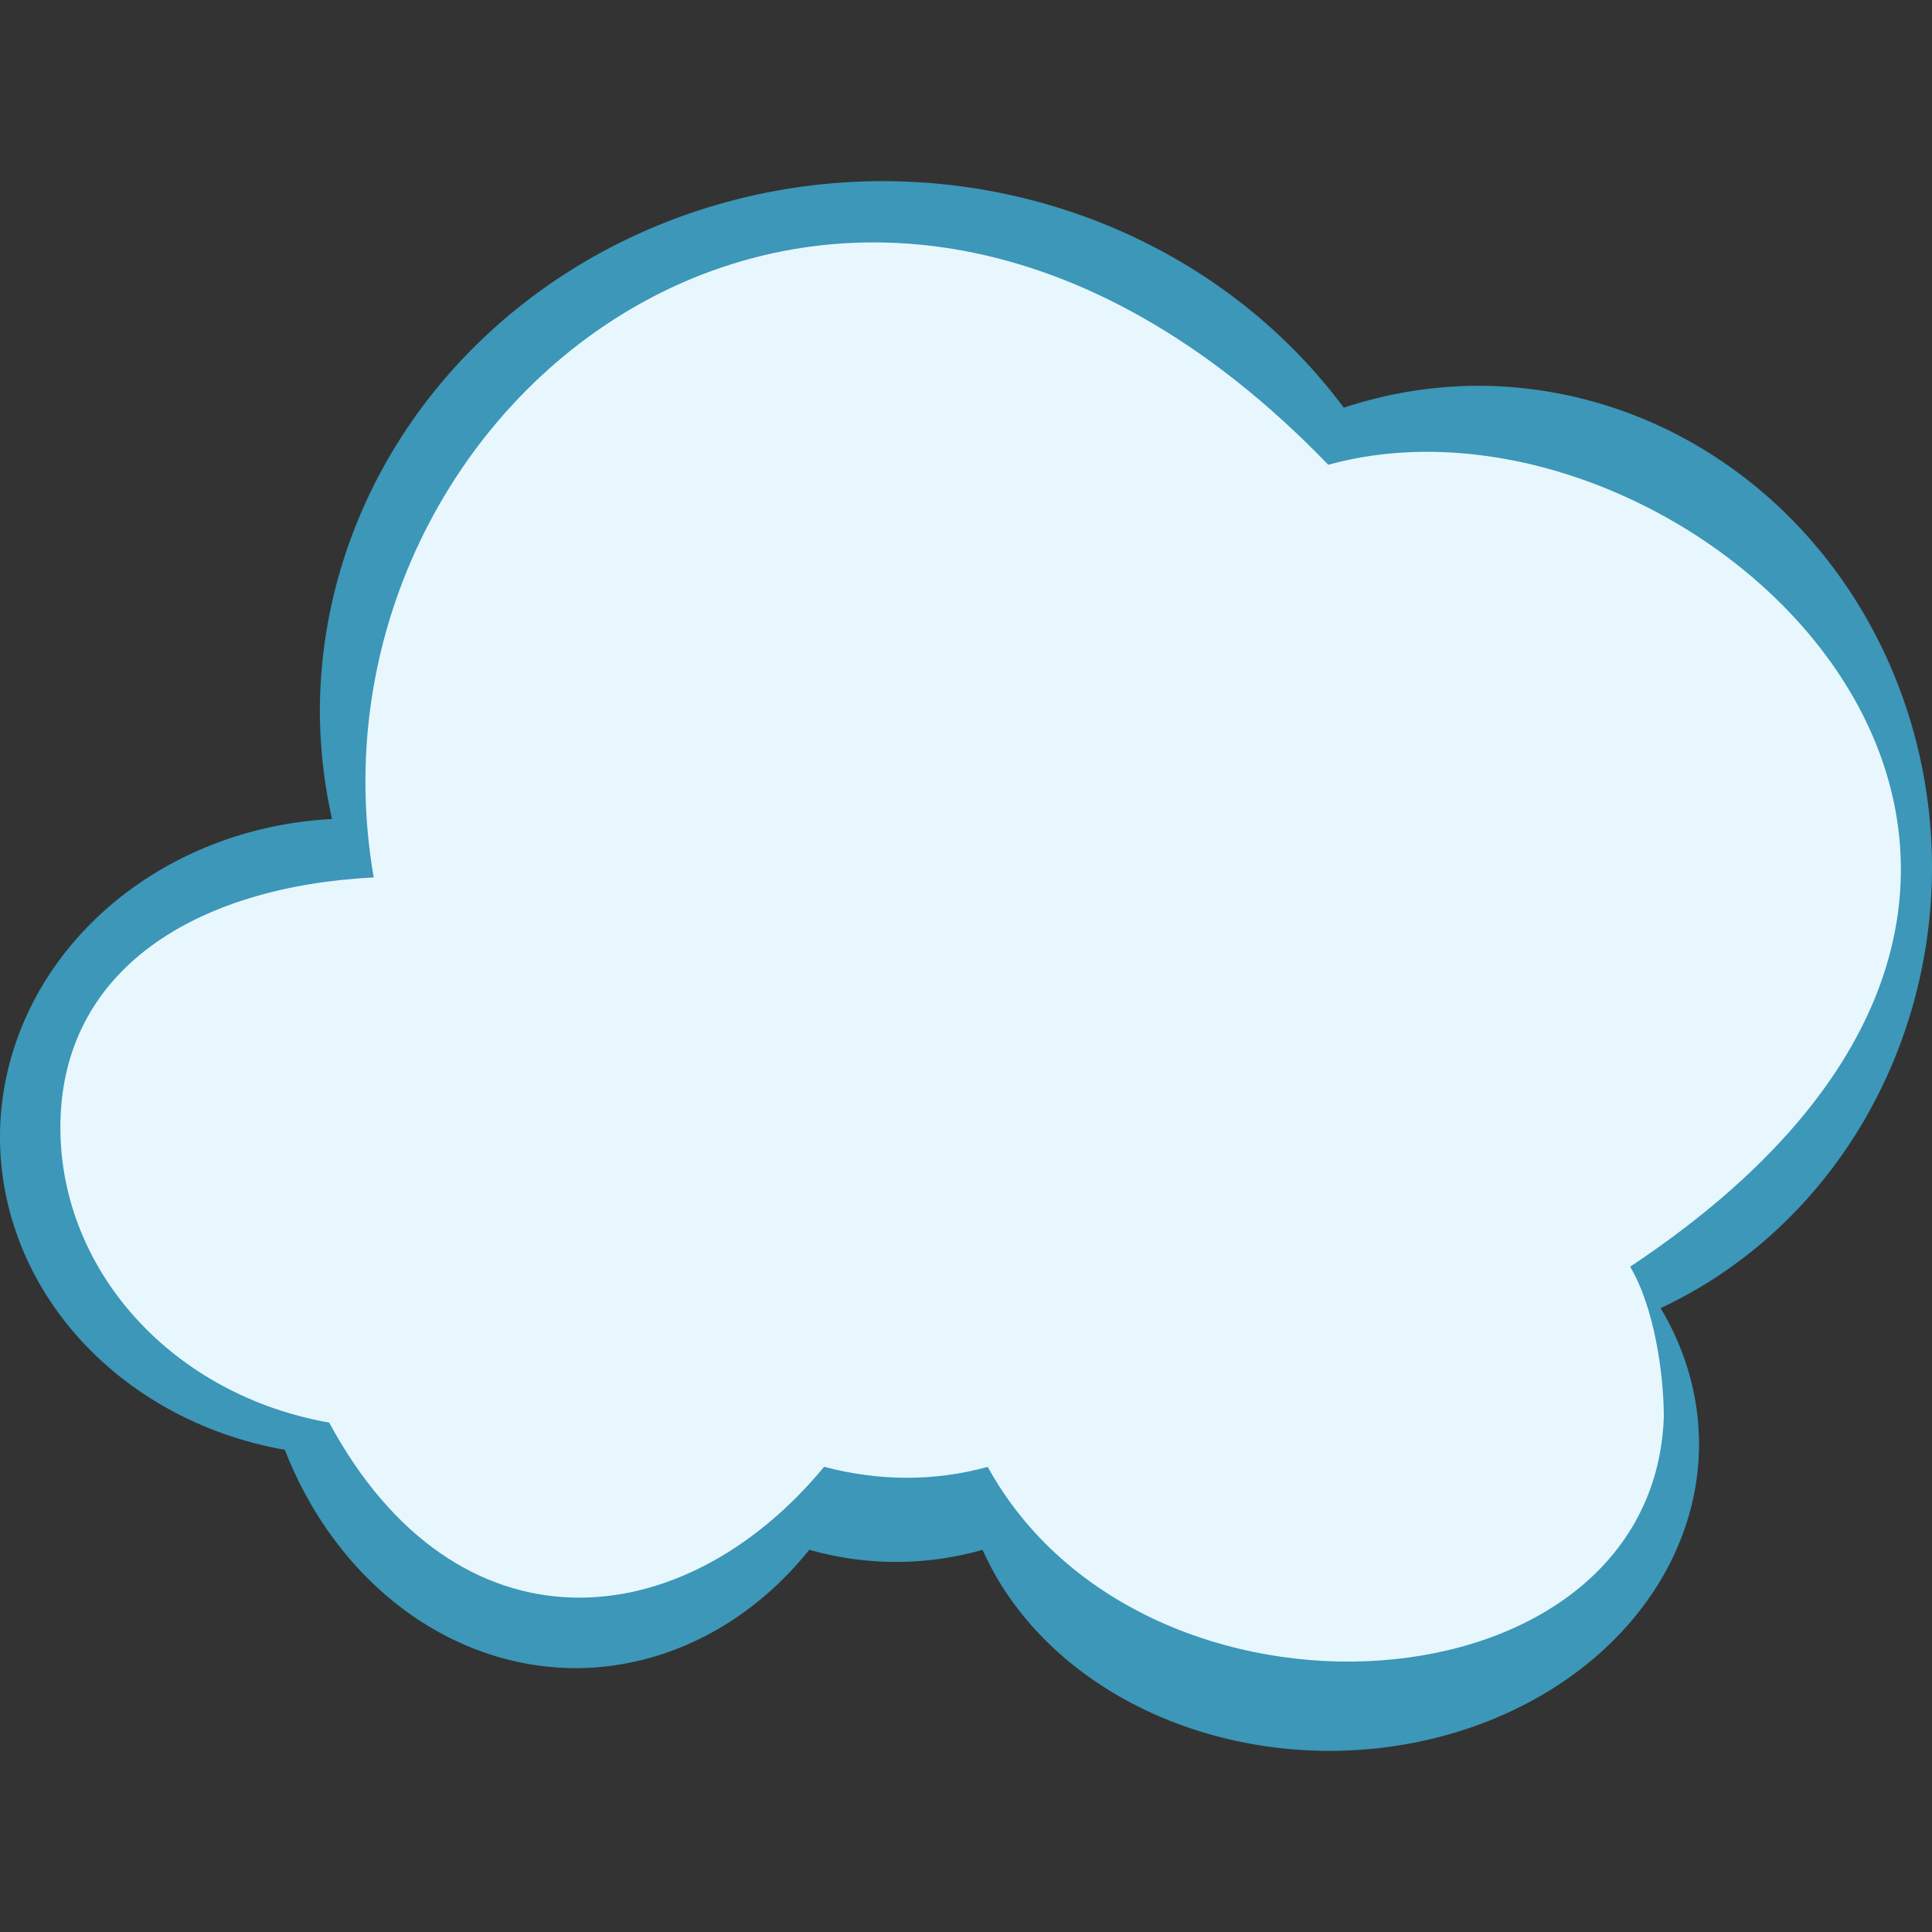<?xml version="1.0" encoding="UTF-8" standalone="no"?>
<!-- Created with Inkscape (http://www.inkscape.org/) -->

<svg
   xmlns:dc="http://purl.org/dc/elements/1.1/"
   xmlns:cc="http://creativecommons.org/ns#"
   xmlns:rdf="http://www.w3.org/1999/02/22-rdf-syntax-ns#"
   xmlns:svg="http://www.w3.org/2000/svg"
   xmlns="http://www.w3.org/2000/svg"
   xmlns:sodipodi="http://sodipodi.sourceforge.net/DTD/sodipodi-0.dtd"
   xmlns:inkscape="http://www.inkscape.org/namespaces/inkscape"
   width="128"
   height="128"
   viewBox="0 0 120 120"
   id="svg8562"
   version="1.1"
   inkscape:version="0.92.4 (5da689c313, 2019-01-14)"
   sodipodi:docname="cloud.svg">
  <rect x="0" y="0" width="120" height="120" fill="#333333" stroke="none"/>
  <defs
     id="defs8564" />
  <sodipodi:namedview
     id="base"
     pagecolor="#ffffff"
     bordercolor="#666666"
     borderopacity="1.0"
     inkscape:pageopacity="0.0"
     inkscape:pageshadow="2"
     inkscape:zoom="3.959798"
     inkscape:cx="12.578854"
     inkscape:cy="59.34747"
     inkscape:document-units="px"
     inkscape:current-layer="layer1"
     showgrid="true"
     fit-margin-top="0"
     fit-margin-left="0"
     fit-margin-right="0"
     fit-margin-bottom="0"
     inkscape:window-width="1358"
     inkscape:window-height="1050"
     inkscape:window-x="518"
     inkscape:window-y="0"
     inkscape:window-maximized="0"
     units="px">
    <inkscape:grid
       empspacing="4"
       type="xygrid"
       id="grid841" />
  </sodipodi:namedview>
  <g
     inkscape:label="Layer 1"
     inkscape:groupmode="layer"
     id="layer1"
     transform="translate(-241.725,-597.447)">
    <path
       style="opacity:1;vector-effect:none;fill:#3c97b8;fill-opacity:1;stroke:none;stroke-width:3.814;stroke-linecap:butt;stroke-linejoin:miter;stroke-miterlimit:4;stroke-dasharray:none;stroke-dashoffset:0;stroke-opacity:1"
       d="m 296.576,608.697 a 34.985,32.986 0 0 0 -34.984,32.986 34.985,32.986 0 0 0 0.755,6.636 21.855,19.792 0 0 0 -20.622,19.753 21.855,19.792 0 0 0 17.691,19.425 19.868,23.09 0 0 0 18.071,13.562 19.868,23.09 0 0 0 14.503,-7.351 19.868,19.792 0 0 0 5.365,0.754 19.868,19.792 0 0 0 5.402,-0.751 22.963,19.063 0 0 0 21.534,12.486 22.963,19.063 0 0 0 22.964,-19.061 22.963,19.063 0 0 0 -2.386,-8.44 28.211,29.93 0 0 0 16.857,-27.359 28.211,29.93 0 0 0 -28.213,-29.929 28.211,29.93 0 0 0 -8.324,1.363 34.985,32.986 0 0 0 -28.612,-14.074 z"
       id="path867-9"
       inkscape:connector-curvature="0" />
    <path
       style="opacity:1;vector-effect:none;fill:#e7f7fd;fill-opacity:1;stroke:none;stroke-width:3.599;stroke-linecap:butt;stroke-linejoin:miter;stroke-miterlimit:4;stroke-dasharray:none;stroke-dashoffset:0;stroke-opacity:1"
       d="m 264.937,651.945 c -10.919,0.558 -19.458,5.625 -19.462,15.529 0.002,8.942 7.002,16.628 16.696,18.332 7.889,14.622 21.902,13.434 30.742,2.748 3.467,0.915 6.93,0.897 10.161,0.003 9.694,17.614 41.312,15.482 41.995,-3.092 -0.004,-2.763 -0.615,-6.865 -2.093,-9.341 37.5,-24.905 3.75,-56.035 -18.75,-49.809 -30,-31.131 -64.442,-3.966 -59.288,25.629 z"
       id="path867"
       inkscape:connector-curvature="0"
       sodipodi:nodetypes="ccccccccc" />
  </g>
</svg>
